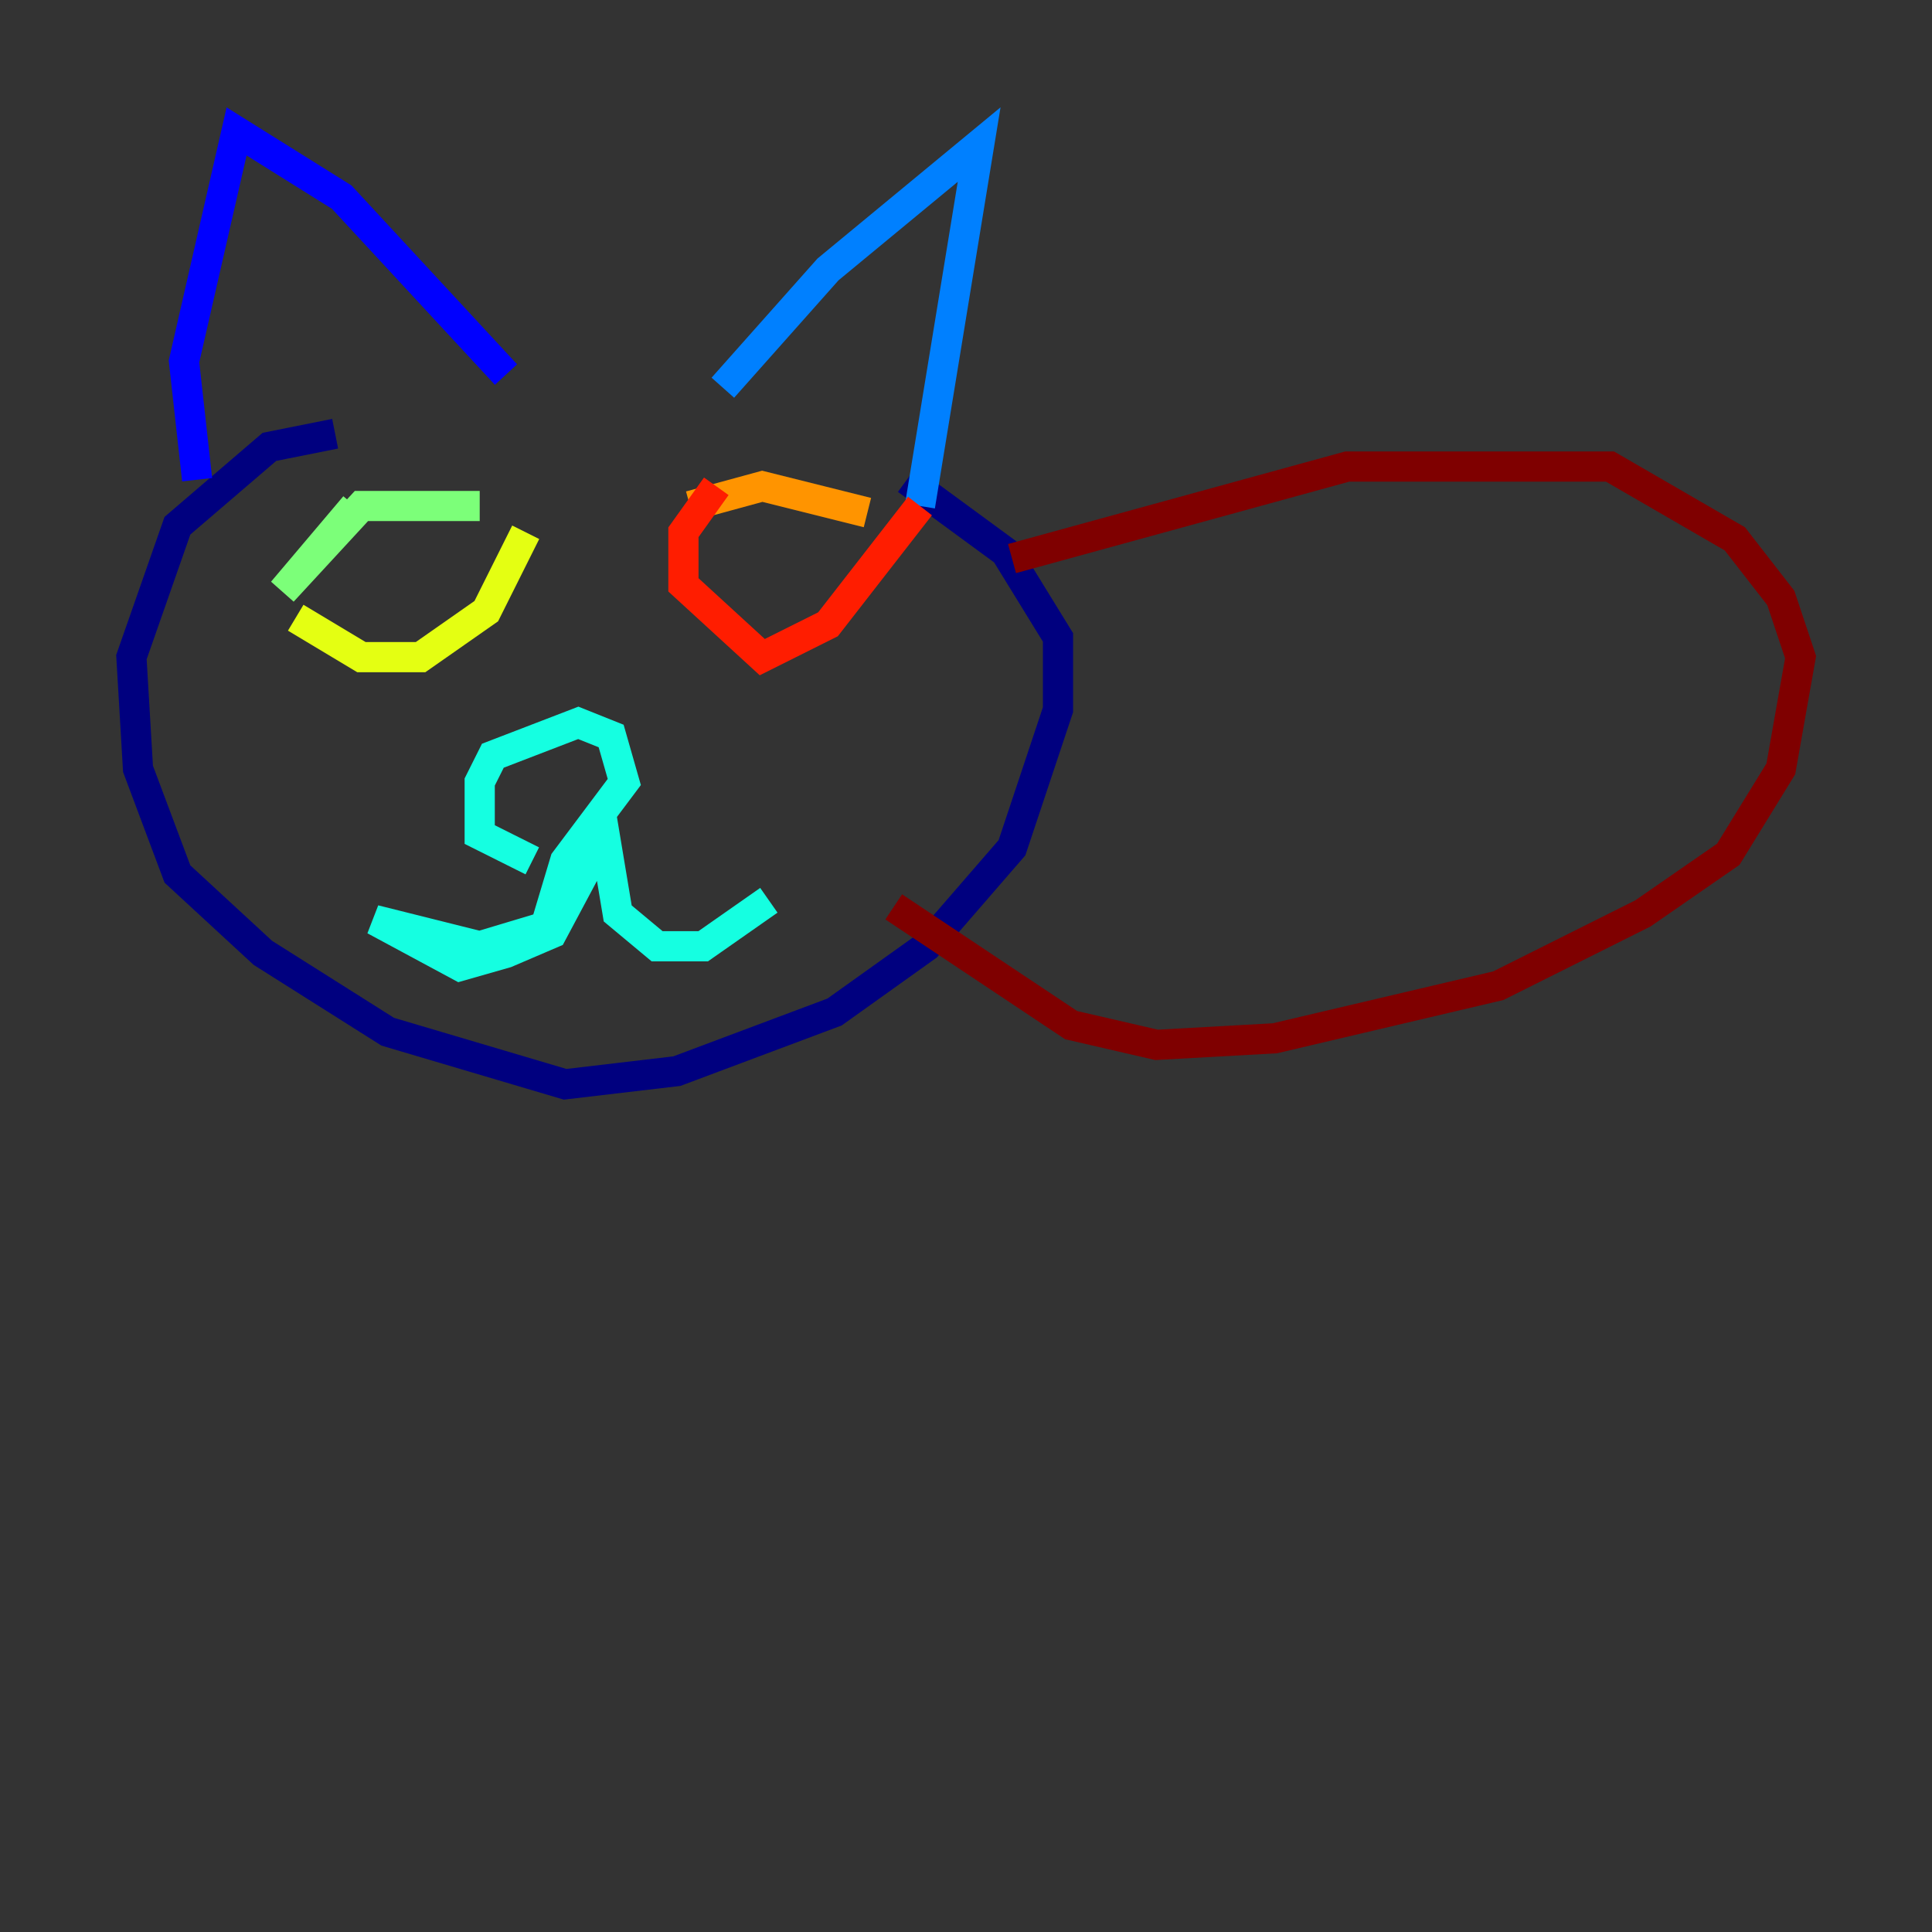 <?xml version="1.0" encoding="utf-8" ?>
<svg baseProfile="tiny" height="128" version="1.2" viewBox="0,0,128,128" width="128" xmlns="http://www.w3.org/2000/svg" xmlns:ev="http://www.w3.org/2001/xml-events" xmlns:xlink="http://www.w3.org/1999/xlink"><rect x="0" y="0" width="128" height="128" fill="#333333" stroke="none"/><defs /><polyline fill="none" points="22.204,28.735 17.85,29.605 11.755,34.83 8.707,43.537 9.143,50.939 11.755,57.905 17.415,63.129 25.687,68.354 37.442,71.837 44.843,70.966 55.292,67.048 61.388,62.694 67.048,56.163 70.095,47.02 70.095,42.231 66.612,36.571 60.082,31.782" stroke="#00007f" stroke-width="2" /><polyline fill="none" points="13.061,31.782 12.191,23.946 15.674,8.707 22.64,13.061 33.524,24.816" stroke="#0000ff" stroke-width="2" /><polyline fill="none" points="47.891,25.687 54.857,17.85 64.871,9.578 60.952,33.524" stroke="#0080ff" stroke-width="2" /><polyline fill="none" points="35.265,57.034 31.782,55.292 31.782,51.809 32.653,50.068 38.313,47.891 40.49,48.762 41.361,51.809 37.442,57.034 36.136,61.388 31.782,62.694 24.816,60.952 30.476,64.0 33.524,63.129 36.571,61.823 40.054,55.292 40.925,60.517 43.537,62.694 46.585,62.694 50.939,59.646" stroke="#15ffe1" stroke-width="2" /><polyline fill="none" points="23.51,33.524 18.721,39.184 23.946,33.524 31.782,33.524" stroke="#7cff79" stroke-width="2" /><polyline fill="none" points="19.592,40.925 23.946,43.537 27.864,43.537 32.218,40.49 34.83,35.265" stroke="#e4ff12" stroke-width="2" /><polyline fill="none" points="45.714,33.524 50.503,32.218 57.469,33.959" stroke="#ff9400" stroke-width="2" /><polyline fill="none" points="47.456,32.218 45.279,35.265 45.279,38.748 50.503,43.537 54.857,41.361 60.952,33.524" stroke="#ff1d00" stroke-width="2" /><polyline fill="none" points="67.048,37.007 89.252,30.912 106.667,30.912 114.939,35.701 117.986,39.619 119.293,43.537 117.986,50.939 114.503,56.599 108.844,60.517 99.265,65.306 84.463,68.789 76.626,69.225 70.966,67.918 59.211,60.082" stroke="#7f0000" stroke-width="2" /></svg>